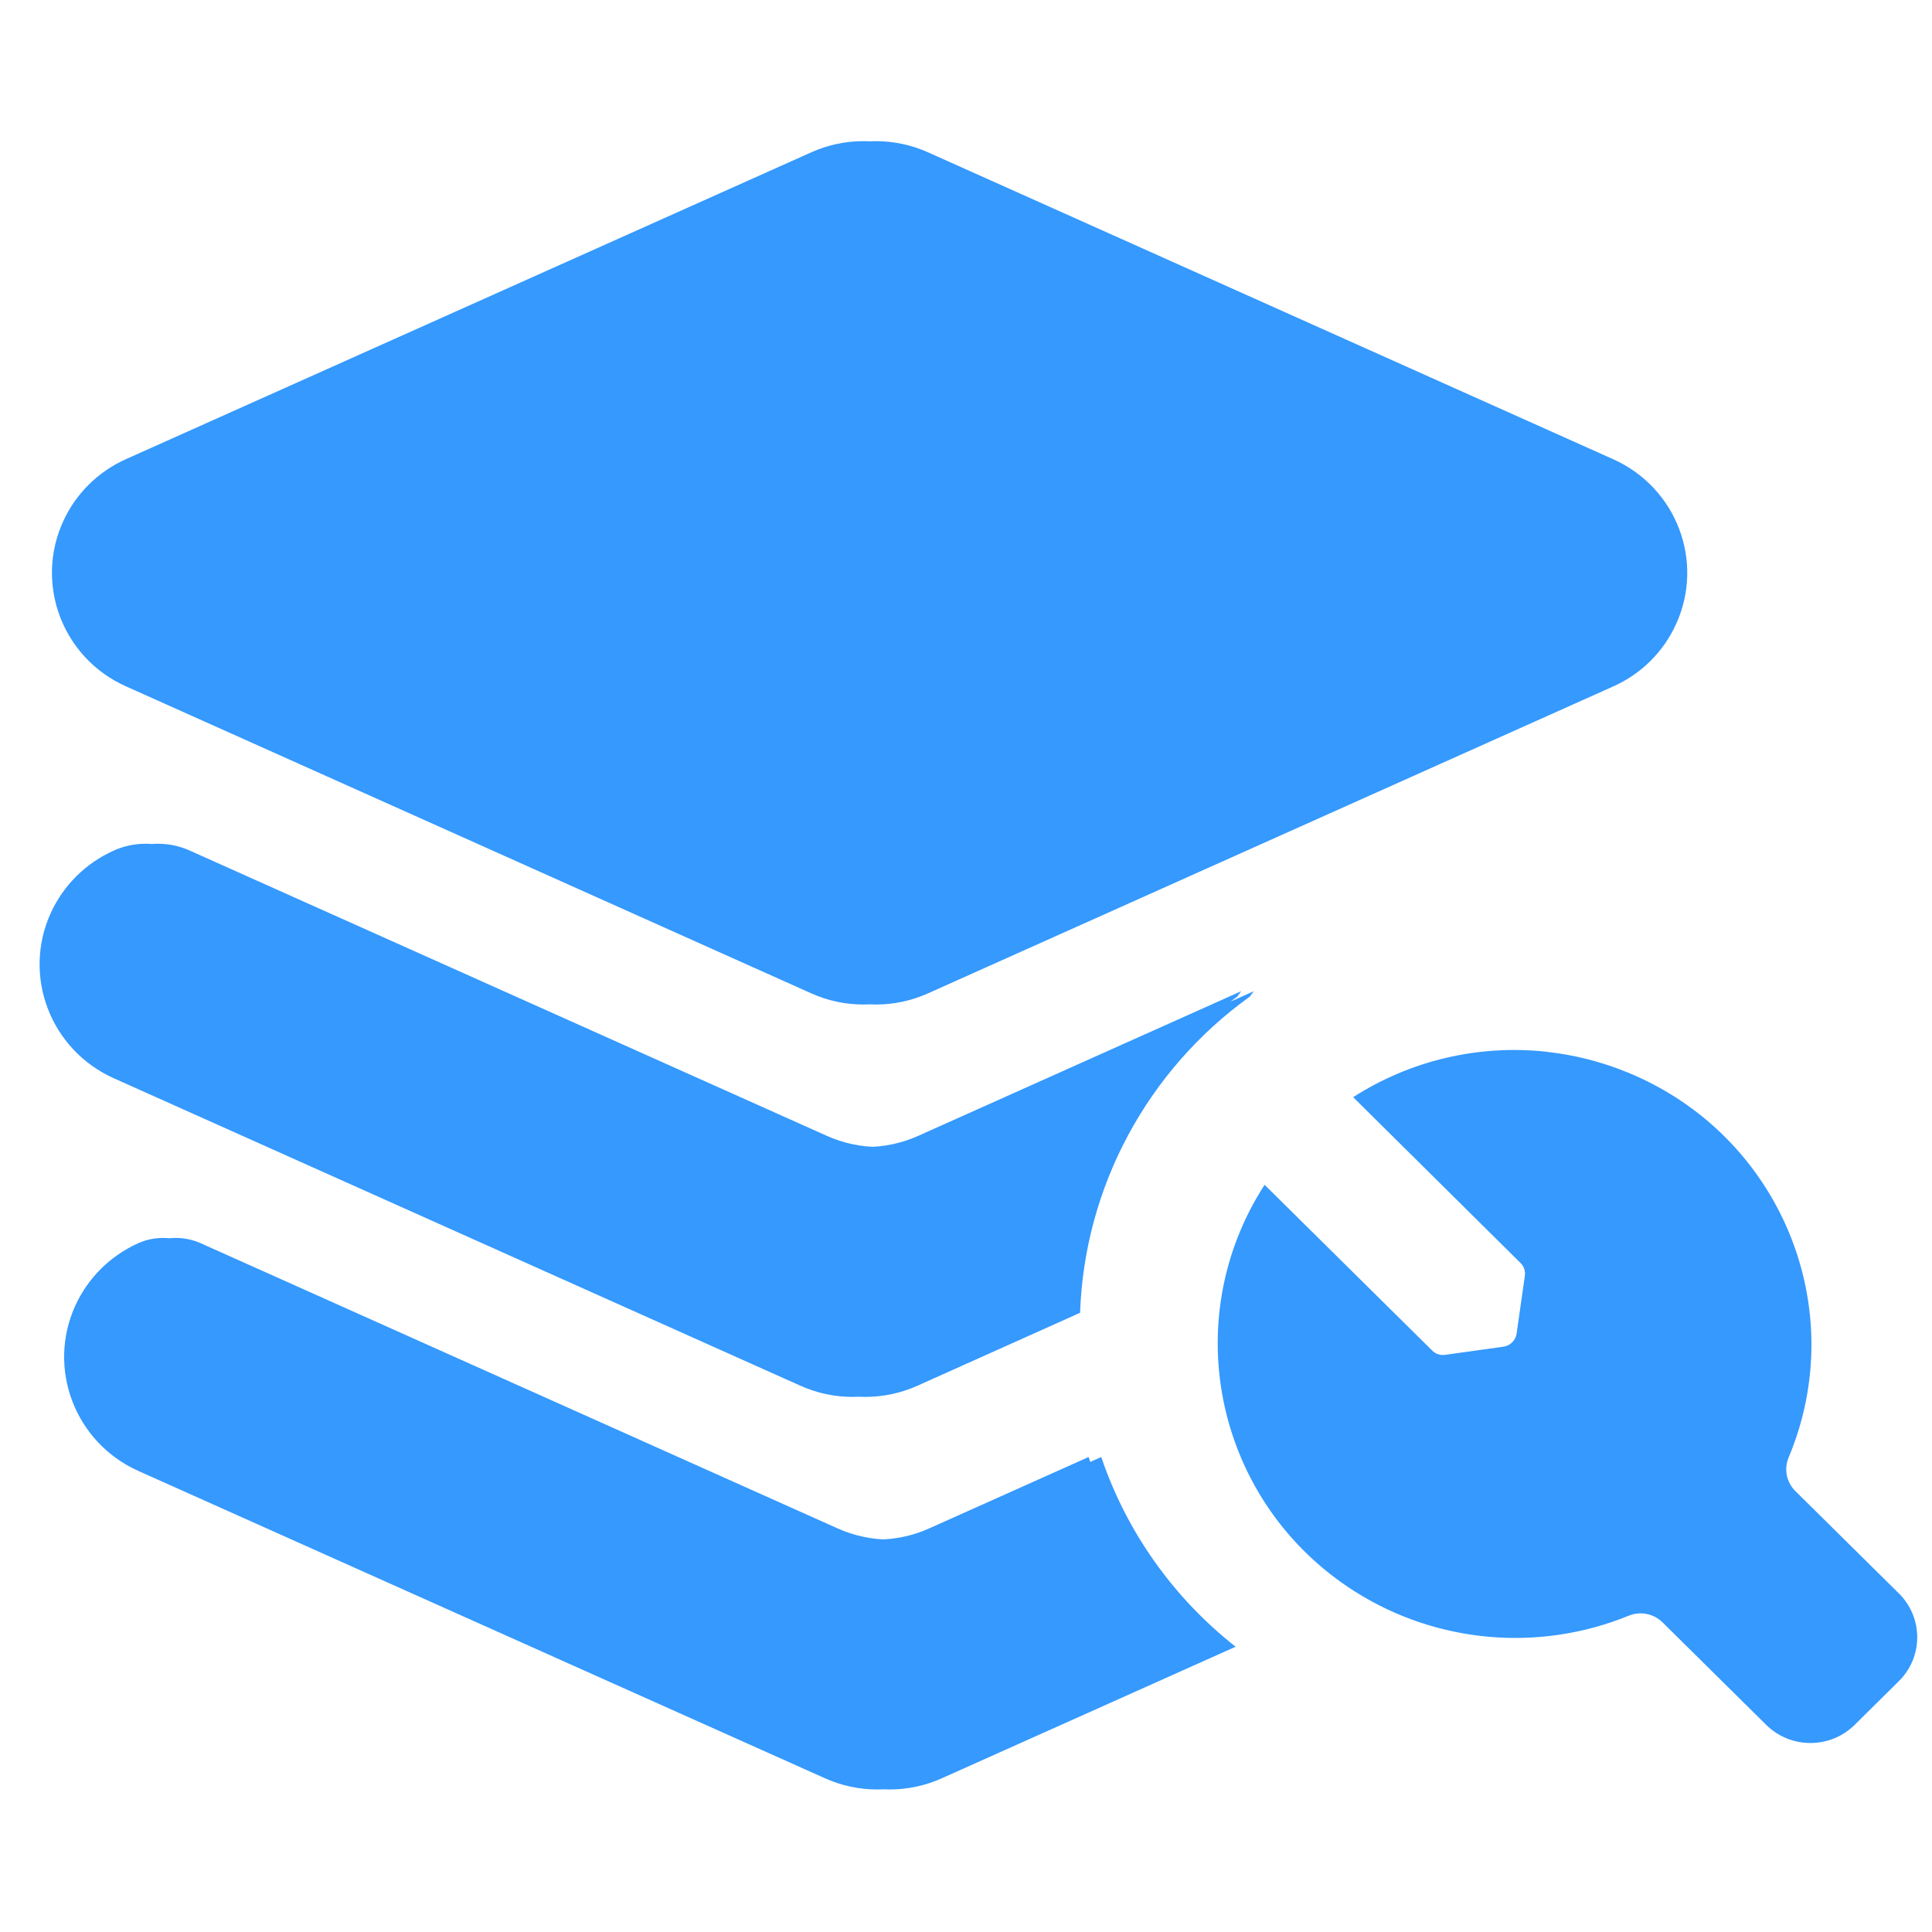 <?xml version="1.0" encoding="UTF-8"?>
<svg width="20px" height="20px" viewBox="0 0 20 20" version="1.1" xmlns="http://www.w3.org/2000/svg" xmlns:xlink="http://www.w3.org/1999/xlink">
    <title>管理 2</title>
    <g id="保险管理系统1.4.0" stroke="none" stroke-width="1" fill="none" fill-rule="evenodd">
        <g id="国家医保目录" transform="translate(-1219, -420)" fill="#3599FE" fill-rule="nonzero">
            <g id="管理-2备份" transform="translate(1219, 420)">
                <path d="M16.004,10.887 L16.004,10.887 C15.304,10.812 14.599,10.978 14.008,11.358 L15.74,13.074 L15.74,13.074 C15.776,13.109 15.793,13.159 15.785,13.209 L15.7,13.804 L15.7,13.804 C15.691,13.875 15.634,13.931 15.563,13.941 L14.961,14.025 L14.961,14.025 C14.911,14.033 14.86,14.016 14.825,13.98 L13.091,12.265 L13.091,12.265 C12.175,13.684 12.594,15.569 14.027,16.476 C14.875,17.012 15.933,17.105 16.862,16.725 L16.862,16.725 C16.982,16.677 17.119,16.704 17.211,16.795 L18.284,17.856 L18.284,17.856 C18.537,18.106 18.946,18.106 19.199,17.856 L19.658,17.402 L19.658,17.402 C19.91,17.152 19.91,16.746 19.658,16.496 L18.585,15.435 L18.585,15.435 C18.494,15.345 18.466,15.209 18.515,15.09 L18.515,15.09 C19.168,13.535 18.425,11.75 16.854,11.104 C16.583,10.992 16.297,10.919 16.005,10.888 L16.004,10.887 Z M9.605,1.576 L16.7,4.754 L16.7,4.754 C17.356,5.048 17.647,5.813 17.35,6.462 C17.22,6.748 16.989,6.977 16.7,7.106 L9.605,10.284 L9.605,10.284 C9.263,10.437 8.872,10.437 8.53,10.284 L1.435,7.105 L1.435,7.105 C0.779,6.812 0.487,6.047 0.784,5.397 C0.915,5.111 1.146,4.882 1.435,4.753 L8.53,1.576 L8.53,1.576 C8.872,1.423 9.263,1.423 9.605,1.576 L9.605,1.576 Z M12.791,17.047 L9.749,18.409 L9.749,18.409 C9.406,18.563 9.014,18.563 8.671,18.409 L1.562,15.227 L1.562,15.227 C0.905,14.932 0.613,14.165 0.911,13.515 C1.042,13.228 1.273,12.999 1.562,12.869 L1.562,12.869 C1.725,12.797 1.912,12.797 2.076,12.869 L8.671,15.822 L8.671,15.822 C9.014,15.976 9.406,15.976 9.749,15.822 L11.4,15.083 L11.4,15.083 C11.662,15.857 12.146,16.539 12.791,17.047 L12.791,17.047 Z M12.979,10.261 C12.966,10.279 12.952,10.298 12.939,10.316 L12.939,10.316 C11.875,11.081 11.226,12.289 11.181,13.59 L9.495,14.346 L9.495,14.346 C9.153,14.499 8.76,14.499 8.418,14.346 L1.308,11.162 L1.308,11.162 C0.651,10.867 0.359,10.101 0.657,9.45 C0.787,9.164 1.019,8.934 1.308,8.805 L1.308,8.805 C1.517,8.711 1.755,8.711 1.964,8.805 L8.559,11.758 L8.559,11.758 C8.902,11.912 9.294,11.912 9.636,11.758 L12.979,10.261 Z M9.475,1.576 L16.57,4.754 L16.57,4.754 C17.226,5.048 17.517,5.813 17.22,6.462 C17.09,6.748 16.858,6.977 16.57,7.106 L9.475,10.284 L9.475,10.284 C9.133,10.437 8.741,10.437 8.4,10.284 L1.304,7.105 L1.304,7.105 C0.648,6.812 0.357,6.047 0.654,5.397 C0.784,5.111 1.016,4.882 1.304,4.753 L8.4,1.576 L8.4,1.576 C8.741,1.423 9.133,1.423 9.475,1.576 L9.475,1.576 Z M12.661,17.047 L9.619,18.409 L9.619,18.409 C9.276,18.563 8.884,18.563 8.541,18.409 L1.432,15.227 L1.432,15.227 C0.775,14.932 0.483,14.165 0.78,13.515 C0.911,13.228 1.143,12.999 1.432,12.869 L1.432,12.869 C1.595,12.797 1.782,12.797 1.945,12.869 L8.541,15.822 L8.541,15.822 C8.884,15.976 9.276,15.976 9.619,15.822 L11.269,15.083 L11.269,15.083 C11.532,15.857 12.015,16.539 12.661,17.047 L12.661,17.047 Z M12.849,10.261 C12.836,10.279 12.822,10.298 12.809,10.316 L12.809,10.316 C11.744,11.081 11.096,12.289 11.051,13.59 L9.365,14.346 L9.365,14.346 C9.022,14.499 8.63,14.499 8.288,14.346 L1.178,11.162 L1.178,11.162 C0.521,10.867 0.229,10.101 0.526,9.45 C0.657,9.164 0.889,8.934 1.178,8.805 L1.178,8.805 C1.386,8.711 1.625,8.711 1.833,8.805 L8.429,11.758 L8.429,11.758 C8.772,11.912 9.164,11.912 9.506,11.758 L12.849,10.261 Z" id="形状"></path>
            </g>
        </g>
    </g>
</svg>
